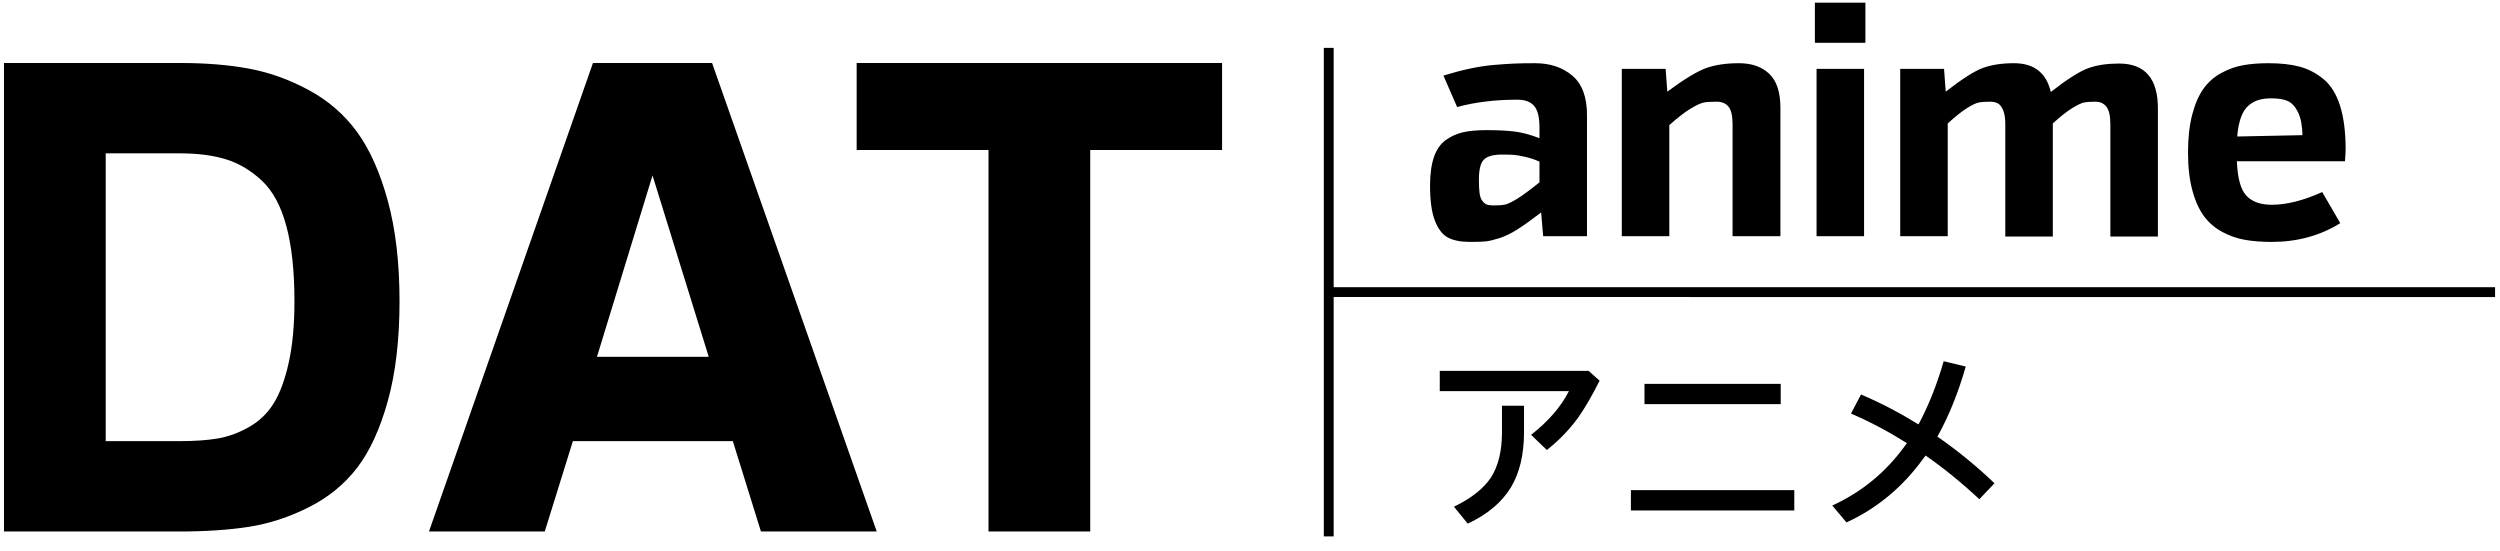 <?xml version="1.0" encoding="UTF-8"?>
<svg width="127px" height="28px" viewBox="0 0 127 28" version="1.1" xmlns="http://www.w3.org/2000/svg" xmlns:xlink="http://www.w3.org/1999/xlink">
    <!-- Generator: Sketch 61.2 (89653) - https://sketch.com -->
    <title>Combined Shape</title>
    <desc>Created with Sketch.</desc>
    <g id="Page-1" stroke="none" stroke-width="1" fill="none" fill-rule="evenodd">
        <g id="Artboard-Copy-2" transform="translate(-260, -157)" fill="#000000">
            <path d="M327.75,159.43 L327.75,171.589 L386.75,171.59 L386.75,172.09 L327.75,172.089 L327.75,184.25 L327.25,184.25 L327.25,159.43 L327.75,159.43 Z M296.174,160.2 L304.538,184 L298.656,184 L297.228,179.41 L289.102,179.41 L287.674,184 L281.792,184 L290.122,160.2 L296.174,160.2 Z M322.082,160.2 L322.082,164.62 L315.384,164.62 L315.384,184 L310.216,184 L310.216,164.62 L303.518,164.62 L303.518,160.2 L322.082,160.2 Z M269.144,160.2 C270.459,160.2 271.632,160.296 272.663,160.489 C273.694,160.682 274.703,161.044 275.689,161.577 C276.675,162.11 277.491,162.818 278.137,163.702 C278.783,164.586 279.304,165.753 279.701,167.204 C280.098,168.655 280.296,170.355 280.296,172.304 C280.296,174.253 280.098,175.942 279.701,177.37 C279.304,178.798 278.783,179.931 278.137,180.77 C277.491,181.609 276.669,182.277 275.672,182.776 C274.675,183.275 273.666,183.603 272.646,183.762 C271.626,183.921 270.447,184 269.11,184 L260.202,184 L260.202,160.2 L269.144,160.2 Z M337.42,177.61 L337.42,178.96 C337.42,180.08 337.2,181.01 336.76,181.75 C336.3,182.51 335.57,183.13 334.56,183.6 L333.86,182.74 C334.74,182.32 335.36,181.82 335.74,181.26 C336.11,180.68 336.3,179.92 336.3,178.96 L336.3,177.61 L337.42,177.61 Z M358.74,175.35 L359.86,175.62 C359.48,176.95 359,178.14 358.42,179.18 C359.43,179.88 360.4,180.67 361.32,181.55 L360.55,182.36 C359.65,181.52 358.74,180.78 357.82,180.14 L357.7,180.3 C356.66,181.74 355.36,182.82 353.8,183.54 L353.08,182.68 C354.57,182 355.8,180.99 356.77,179.65 L356.87,179.51 C355.93,178.92 354.99,178.42 354.03,178.01 L354.54,177.04 C355.55,177.47 356.52,177.98 357.46,178.56 C357.96,177.63 358.39,176.56 358.74,175.35 Z M351.15,181.9 L351.15,182.93 L342.85,182.93 L342.85,181.9 L351.15,181.9 Z M340.7,175.84 L341.26,176.34 C340.88,177.1 340.51,177.73 340.16,178.23 C339.7,178.85 339.18,179.39 338.58,179.86 L337.78,179.09 C338.66,178.4 339.3,177.66 339.7,176.87 L333.14,176.87 L333.14,175.84 L340.7,175.84 Z M269.144,164.79 L265.37,164.79 L265.37,179.41 L269.11,179.41 C269.881,179.41 270.532,179.365 271.065,179.274 C271.598,179.183 272.125,178.991 272.646,178.696 C273.167,178.401 273.587,177.999 273.904,177.489 C274.221,176.979 274.476,176.288 274.669,175.415 C274.862,174.542 274.958,173.505 274.958,172.304 C274.958,170.785 274.822,169.516 274.55,168.496 C274.278,167.476 273.864,166.705 273.309,166.184 C272.754,165.663 272.147,165.3 271.49,165.096 C270.833,164.892 270.051,164.79 269.144,164.79 Z M350.46,176.5 L350.46,177.53 L343.54,177.53 L343.54,176.5 L350.46,176.5 Z M293.148,165.912 L290.326,175.126 L296.004,175.126 L293.148,165.912 Z M337.984,160.211 C338.743,160.211 339.372,160.421 339.871,160.84 C340.37,161.259 340.619,161.928 340.619,162.846 L340.619,169 L338.392,169 L338.29,167.793 C337.803,168.167 337.397,168.456 337.075,168.66 C336.752,168.864 336.445,169.011 336.156,169.102 C335.868,169.193 335.641,169.246 335.476,169.263 C335.312,169.28 335.049,169.289 334.686,169.289 C334.21,169.289 333.833,169.215 333.555,169.068 C333.278,168.921 333.057,168.635 332.892,168.209 C332.728,167.785 332.646,167.192 332.646,166.433 C332.646,165.855 332.711,165.373 332.841,164.988 C332.972,164.603 333.17,164.314 333.437,164.121 C333.703,163.928 333.995,163.795 334.312,163.721 C334.629,163.648 335.026,163.611 335.502,163.611 C336.069,163.611 336.542,163.634 336.921,163.679 C337.301,163.724 337.729,163.838 338.205,164.019 L338.205,163.475 C338.205,162.954 338.114,162.588 337.933,162.379 C337.752,162.169 337.468,162.064 337.083,162.064 C335.95,162.064 334.93,162.189 334.023,162.438 L333.326,160.84 C333.802,160.693 334.252,160.574 334.678,160.483 C335.103,160.392 335.519,160.33 335.927,160.296 C336.335,160.262 336.675,160.239 336.947,160.228 C337.219,160.217 337.565,160.211 337.984,160.211 Z M375.248,160.211 C375.86,160.211 376.387,160.27 376.829,160.389 C377.271,160.508 377.676,160.721 378.045,161.027 C378.413,161.333 378.69,161.784 378.877,162.379 C379.065,162.974 379.158,163.713 379.158,164.597 C379.158,164.71 379.147,164.909 379.124,165.192 L373.633,165.192 C373.667,166.053 373.829,166.637 374.118,166.943 C374.406,167.249 374.834,167.402 375.401,167.402 C376.16,167.402 377.016,167.187 377.968,166.756 L378.886,168.337 C377.866,168.972 376.704,169.289 375.401,169.289 C374.902,169.289 374.455,169.255 374.058,169.187 C373.661,169.119 373.276,168.986 372.902,168.787 C372.528,168.589 372.216,168.323 371.967,167.988 C371.718,167.654 371.519,167.215 371.372,166.671 C371.225,166.127 371.151,165.487 371.151,164.75 C371.151,164.013 371.222,163.373 371.363,162.829 C371.505,162.285 371.695,161.846 371.933,161.512 C372.171,161.177 372.471,160.911 372.834,160.713 C373.197,160.514 373.568,160.381 373.947,160.313 C374.327,160.245 374.761,160.211 375.248,160.211 Z M362.311,160.211 C363.331,160.211 363.954,160.698 364.181,161.673 C365.008,161.027 365.64,160.625 366.077,160.466 C366.513,160.307 367.037,160.228 367.649,160.228 C368.964,160.228 369.621,160.987 369.621,162.506 L369.621,169.017 L367.207,169.017 L367.207,163.322 C367.207,162.903 367.142,162.605 367.012,162.429 C366.881,162.254 366.691,162.166 366.442,162.166 C366.193,162.166 366,162.18 365.864,162.208 C365.728,162.237 365.527,162.333 365.26,162.498 C364.994,162.662 364.668,162.92 364.283,163.271 L364.283,169.017 L361.869,169.017 L361.869,163.305 C361.869,163.022 361.835,162.792 361.767,162.617 C361.699,162.441 361.611,162.322 361.503,162.26 C361.396,162.197 361.263,162.166 361.104,162.166 C360.855,162.166 360.659,162.18 360.517,162.208 C360.376,162.237 360.175,162.333 359.914,162.498 C359.653,162.662 359.33,162.92 358.945,163.271 L358.945,169 L356.531,169 L356.531,160.5 L358.758,160.5 L358.843,161.656 C359.67,161.01 360.302,160.608 360.738,160.449 C361.175,160.29 361.699,160.211 362.311,160.211 Z M354.695,160.5 L354.695,169 L352.281,169 L352.281,160.5 L354.695,160.5 Z M348.346,160.211 C348.986,160.211 349.496,160.389 349.875,160.746 C350.255,161.103 350.445,161.684 350.445,162.489 L350.445,169 L348.014,169 L348.014,163.305 C348.014,162.886 347.946,162.591 347.81,162.421 C347.674,162.251 347.47,162.166 347.198,162.166 C346.915,162.166 346.699,162.18 346.552,162.208 C346.405,162.237 346.184,162.339 345.889,162.514 C345.594,162.69 345.232,162.971 344.801,163.356 L344.801,169 L342.387,169 L342.387,160.5 L344.614,160.5 L344.699,161.656 C345.572,161.01 346.238,160.608 346.697,160.449 C347.156,160.29 347.705,160.211 348.346,160.211 Z M336.301,164.852 C335.859,164.852 335.553,164.937 335.383,165.107 C335.213,165.277 335.128,165.617 335.128,166.127 C335.128,166.41 335.139,166.637 335.162,166.807 C335.185,166.977 335.23,167.107 335.298,167.198 C335.366,167.289 335.44,167.351 335.519,167.385 C335.598,167.419 335.712,167.436 335.859,167.436 C336.12,167.436 336.318,167.422 336.454,167.393 C336.59,167.365 336.797,167.266 337.075,167.096 C337.352,166.926 337.729,166.648 338.205,166.263 L338.205,165.209 C337.944,165.096 337.695,165.013 337.457,164.963 C337.219,164.911 337.038,164.88 336.913,164.869 C336.788,164.858 336.584,164.852 336.301,164.852 Z M375.401,161.996 C375.152,161.996 374.936,162.022 374.755,162.072 C374.574,162.124 374.401,162.217 374.236,162.353 C374.072,162.489 373.942,162.687 373.846,162.948 C373.749,163.209 373.684,163.537 373.65,163.934 L376.965,163.866 C376.954,163.367 376.877,162.976 376.736,162.693 C376.594,162.41 376.421,162.223 376.217,162.132 C376.013,162.041 375.741,161.996 375.401,161.996 Z M354.763,157.134 L354.763,159.174 L352.196,159.174 L352.196,157.134 L354.763,157.134 Z" id="Combined-Shape"></path>
        </g>
    </g>
</svg>